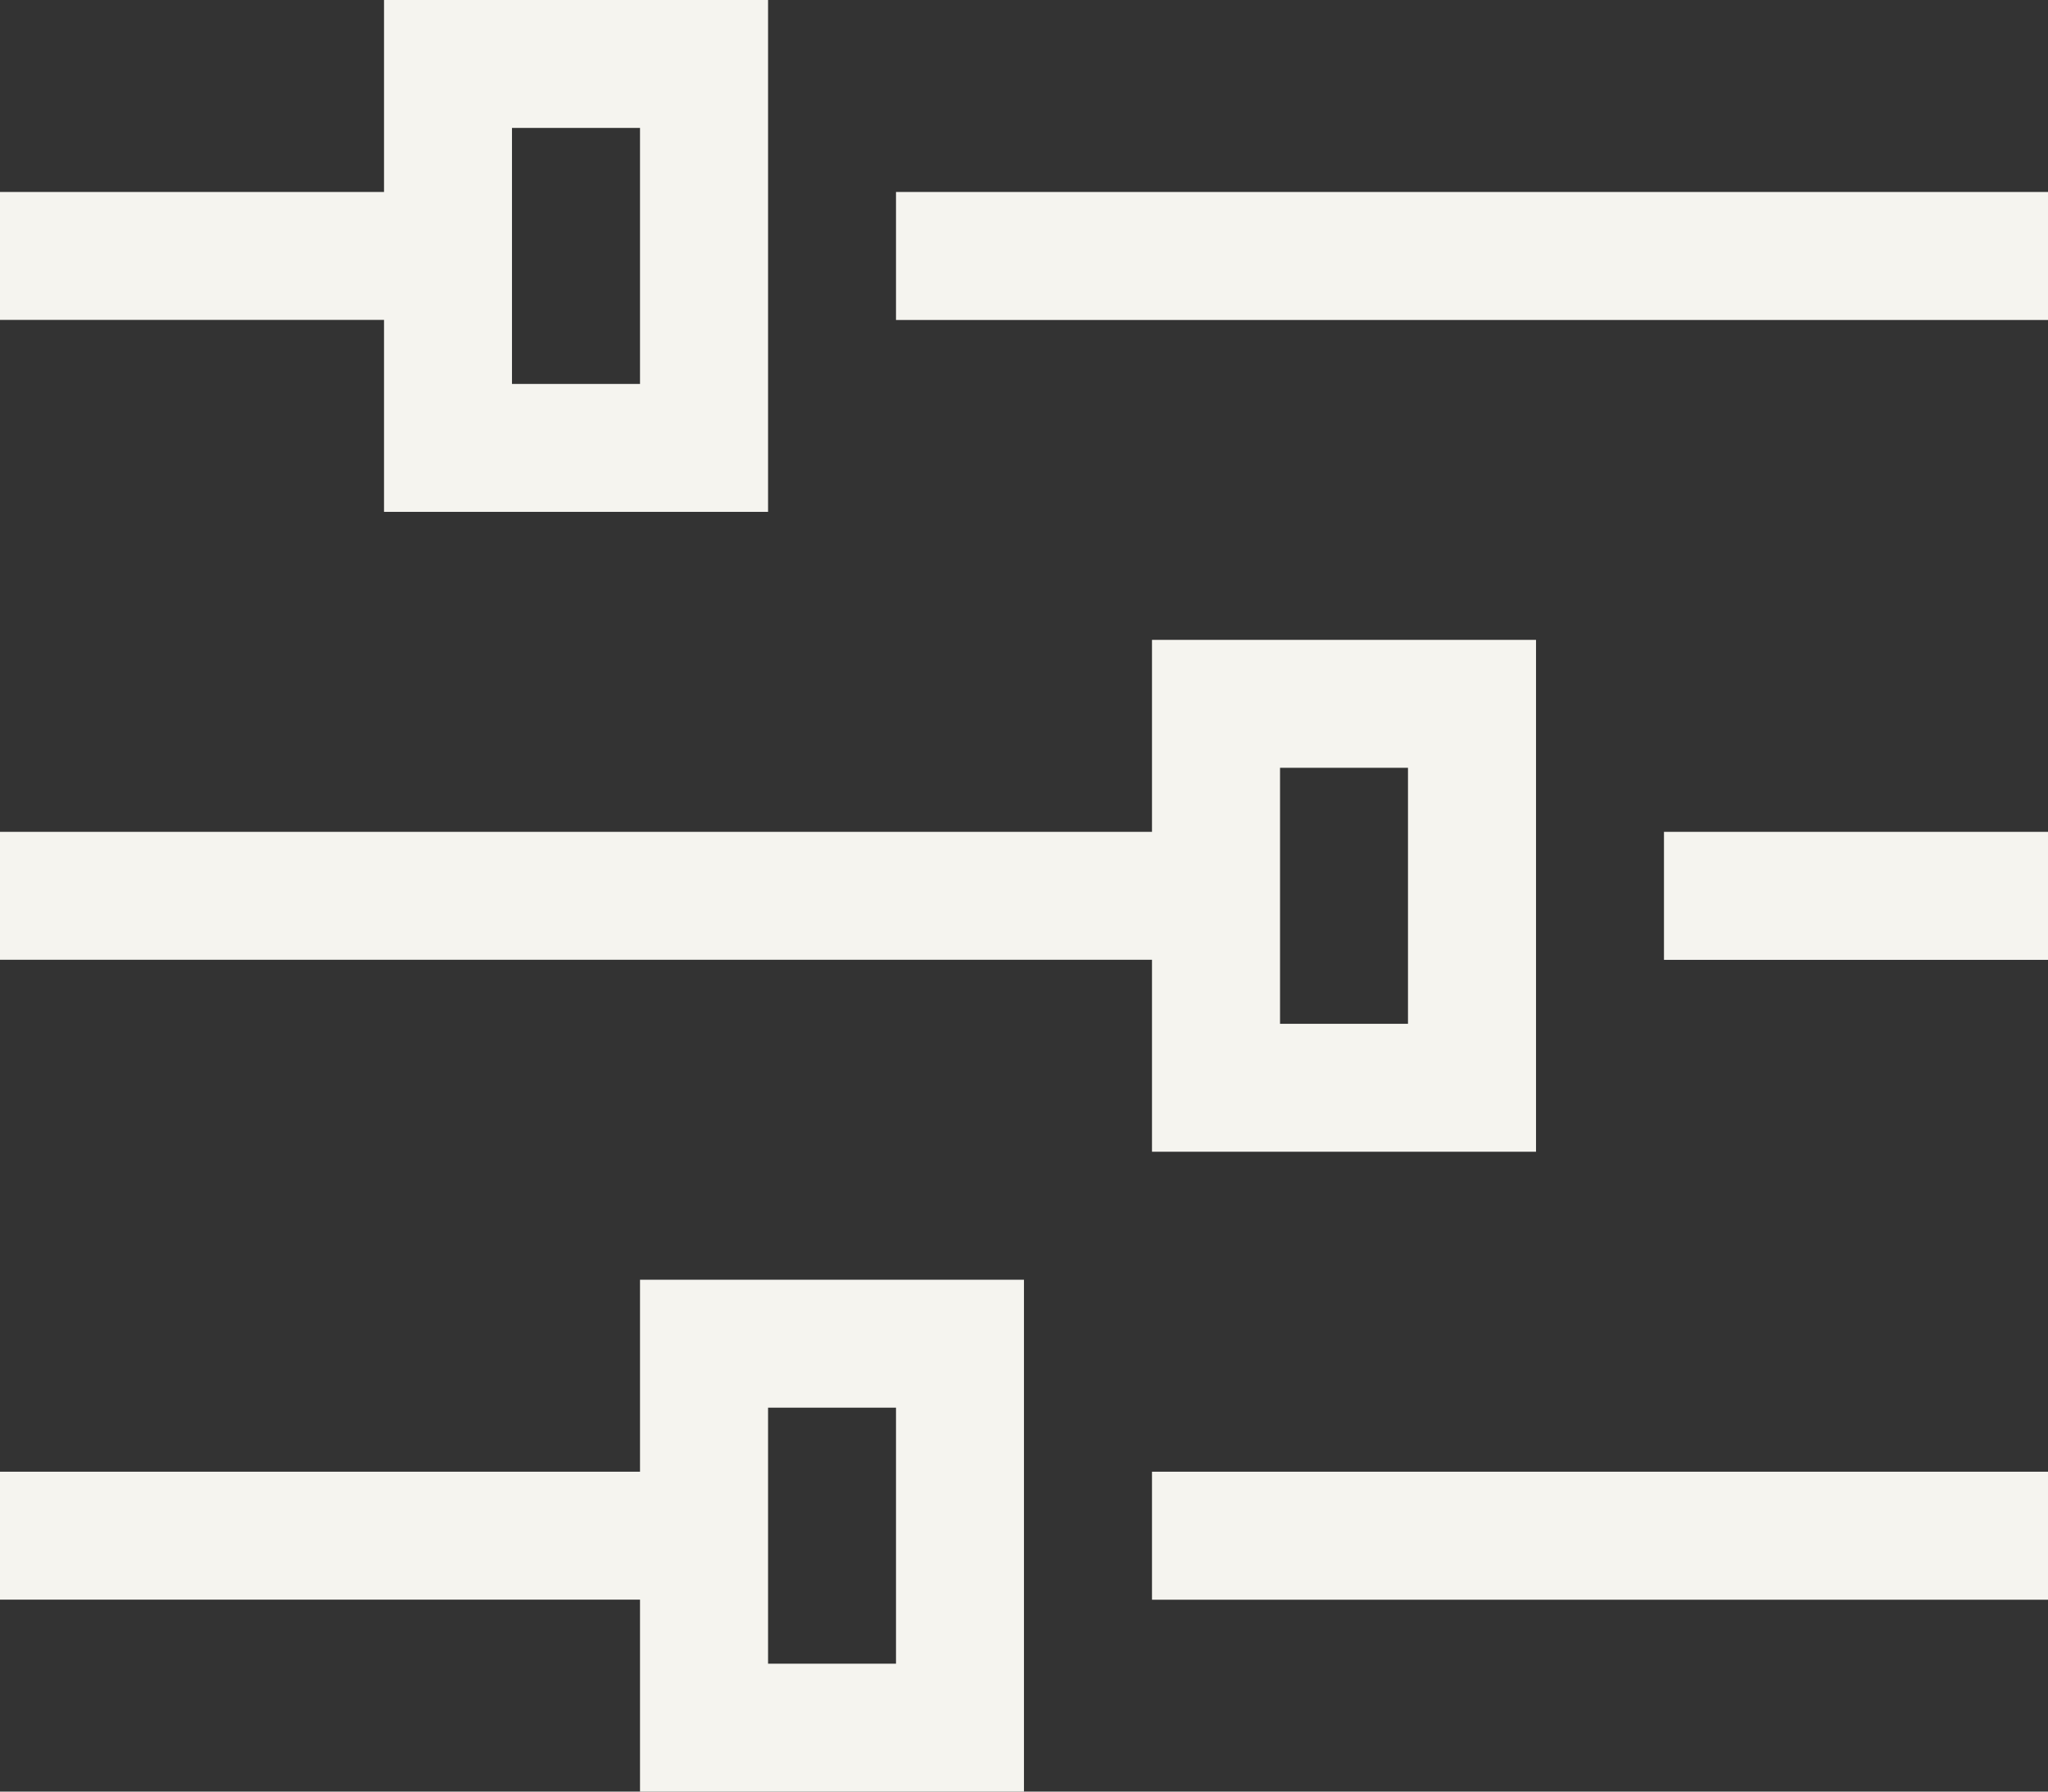 <svg id="Group_9" data-name="Group 9" xmlns="http://www.w3.org/2000/svg" width="22.857" height="20" viewBox="0 0 22.857 20">
  <rect x="0" y="0" width="22.857" height="20" fill="#333333" stroke="none"/>
  <g id="Group_7" data-name="Group 7">
    <path id="Fill_1" data-name="Fill 1" d="M0,1.429H12.857V0H0Z" transform="translate(10 2.143)" fill="#f5f4ef"/>
    <path id="Fill_2" data-name="Fill 2" d="M8.572,5.714H4.286V3.571H0V2.143H4.286V0H8.572V5.713ZM5.714,1.428V4.286H7.143V1.428Z" transform="translate(0 0)" fill="#f5f4ef"/>
    <path id="Fill_3" data-name="Fill 3" d="M0,1.429H4.286V0H0Z" transform="translate(18.571 9.286)" fill="#f5f4ef"/>
    <path id="Fill_4" data-name="Fill 4" d="M17.143,5.714H12.857V3.571H0V2.143H12.857V0h4.286V5.713ZM14.286,1.428V4.286h1.428V1.428Z" transform="translate(0 7.143)" fill="#f5f4ef"/>
    <path id="Fill_5" data-name="Fill 5" d="M0,1.429H10V0H0Z" transform="translate(12.857 16.429)" fill="#f5f4ef"/>
    <path id="Fill_6" data-name="Fill 6" d="M11.428,5.714H7.143V3.571H0V2.143H7.143V0h4.285V5.713ZM8.572,1.428V4.286H10V1.428Z" transform="translate(0 14.286)" fill="#f5f4ef"/>
  </g>
</svg>
